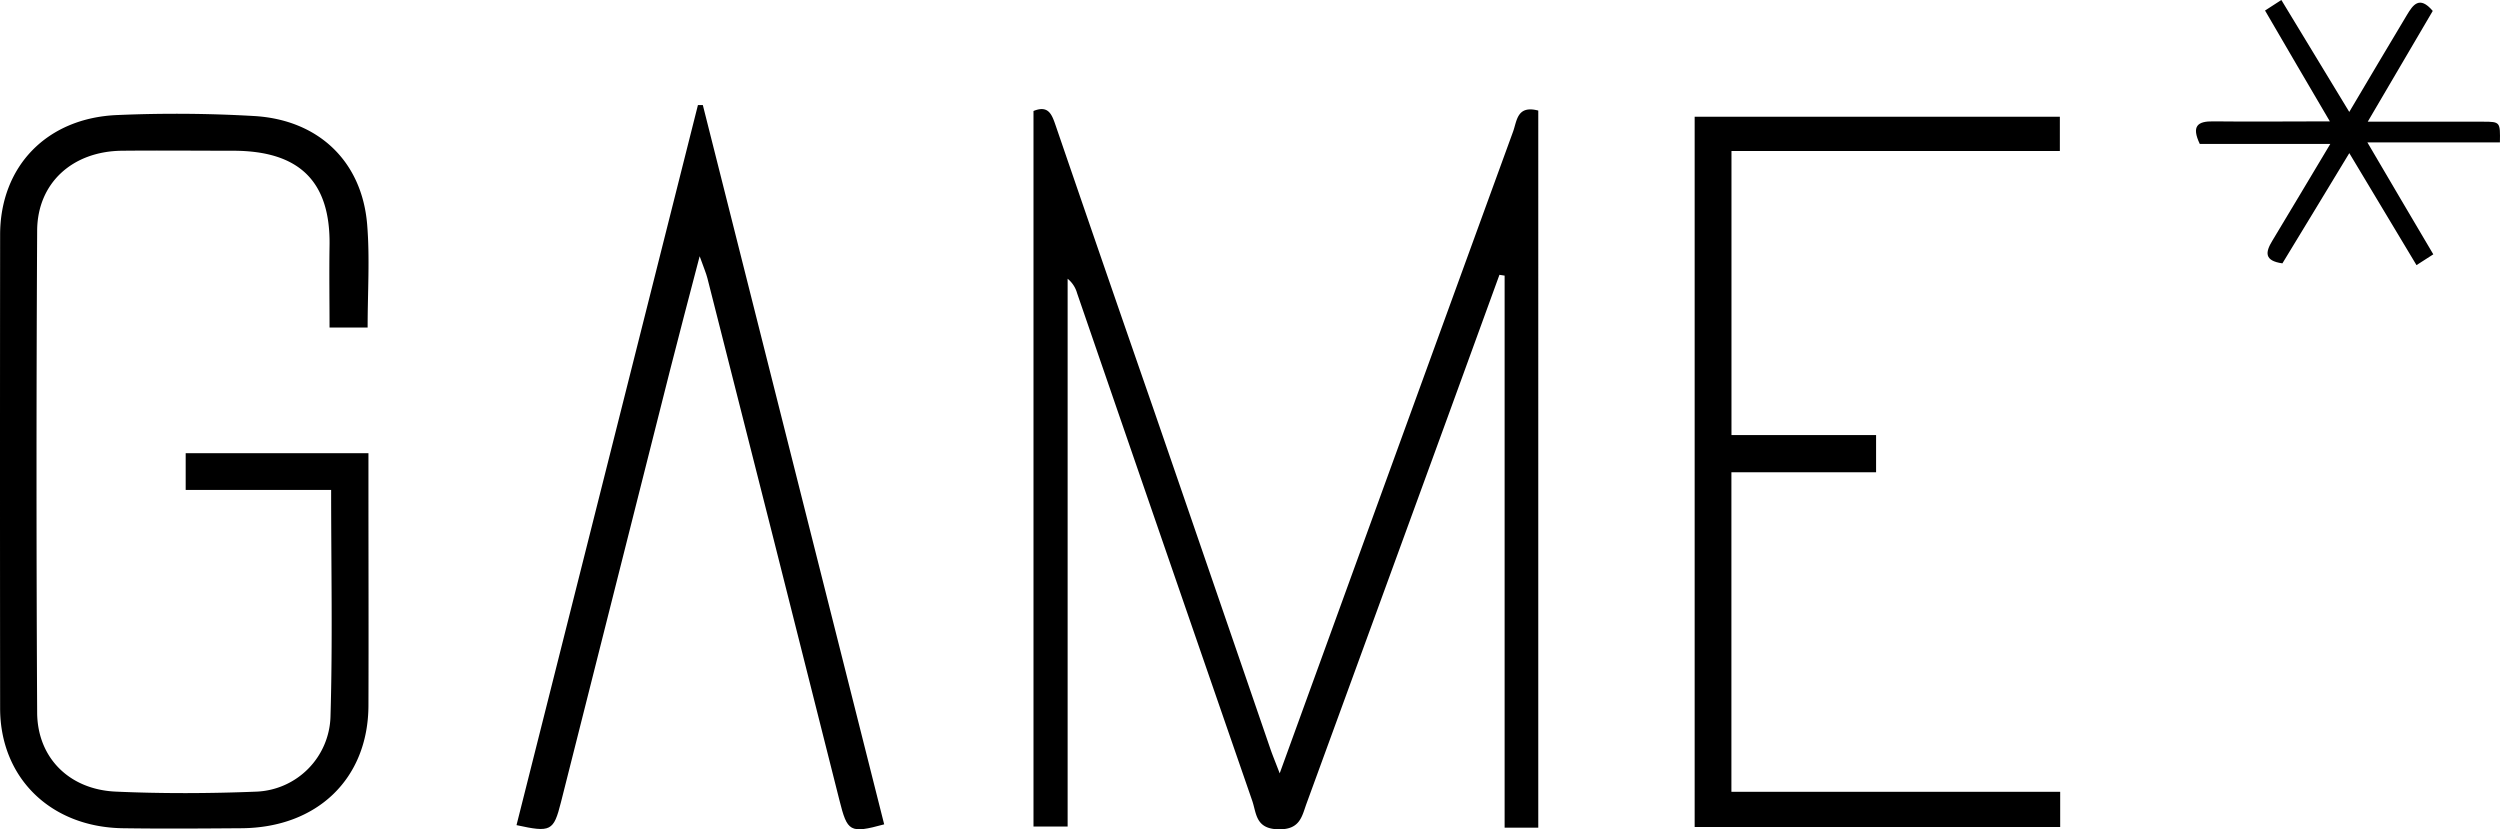 <?xml version="1.0" encoding="UTF-8" standalone="no"?>
<svg
   id="Layer_1"
   data-name="Layer 1"
   viewBox="0 0 766.031 254.113"
   version="1.1"
   sodipodi:docname="gamestar-logo.svg"
   inkscape:version="1.2.1 (9c6d41e410, 2022-07-14)"
   width="766.031"
   height="254.113"
   xmlns:inkscape="http://www.inkscape.org/namespaces/inkscape"
   xmlns:sodipodi="http://sodipodi.sourceforge.net/DTD/sodipodi-0.dtd"
   xmlns="http://www.w3.org/2000/svg"
   xmlns:svg="http://www.w3.org/2000/svg"
   xmlns:rdf="http://www.w3.org/1999/02/22-rdf-syntax-ns#"
   xmlns:cc="http://creativecommons.org/ns#"
   xmlns:dc="http://purl.org/dc/elements/1.1/">
  <defs
     id="defs33" />
  <sodipodi:namedview
     id="namedview31"
     pagecolor="#ffffff"
     bordercolor="#000000"
     borderopacity="0.25"
     inkscape:showpageshadow="2"
     inkscape:pageopacity="0.0"
     inkscape:pagecheckerboard="0"
     inkscape:deskcolor="#d1d1d1"
     showgrid="false"
     inkscape:zoom="0.75830602"
     inkscape:cx="268.36131"
     inkscape:cy="155.61"
     inkscape:window-width="2160"
     inkscape:window-height="1346"
     inkscape:window-x="-11"
     inkscape:window-y="-11"
     inkscape:window-maximized="1"
     inkscape:current-layer="Layer_1" />
  <title
     id="title2">game-logo</title>
  <path
     d="m 471.345,253.6 h -10.31 V 84.45 l -1.59,-0.24 q -7.68,21.12 -15.38,42.26 -21.82,59.8 -43.67,119.59 c -1.48,4 -1.94,8.19 -8.68,8.05 -7,-0.14 -6.7,-4.86 -8,-8.7 Q 356.825,167.7 330.035,89.84 a 8.7,8.7 0 0 0 -2.9,-4.43 v 167.86 h -10.46 V 34.01 c 4.6,-1.88 5.64,1.08 6.81,4.5 q 14.91,43.5 30,86.95 17.91,52 35.77,104 c 0.69,2 1.49,3.92 2.86,7.5 4.48,-12.32 8.37,-23.06 12.28,-33.8 q 29.58,-81.46 59.24,-162.86 c 1.18,-3.23 1.17,-8.15 7.71,-6.42 z"
     id="path4" />
  <path
     d="m 101.465,150.12 h -44.57 v -11.25 h 56 v 11.48 c 0,22 0.08,43.91 0,65.87 -0.09,22.37 -15.67,37.39 -38.87,37.56 -12.15,0.09 -24.3,0.18 -36.44,0 -22.12,-0.34 -37.55,-15.49 -37.55,-36.79 q -0.07,-72.53 0,-145 c 0,-21 14.29,-35.86 35.9,-36.74 a 415.47,415.47 0 0 1 41.91,0.3 c 19.76,1.15 33.04,13.9 34.65,33.15 0.86,10.33 0.15,20.78 0.15,31.67 h -11.67 c 0,-8.32 -0.13,-16.68 0,-25 0.35,-19.64 -9.08,-29.1 -29.31,-29.18 -11.46,0 -22.92,-0.12 -34.37,0 -15.09,0.18 -25.83,9.87 -25.91,24.46 q -0.39,73.84 0,147.69 c 0.07,13.81 9.8,23.58 24.06,24.22 14.26,0.64 28.88,0.58 43.3,0 a 23.68,23.68 0 0 0 22.52,-22.94 c 0.68,-22.84 0.2,-45.66 0.2,-69.5 z"
     id="path6" />
  <path
     d="m 530.525,242.61 h 100.74 v 10.79 h -112 V 35.76 h 111.9 v 10.5 h -100.62 v 87.06 h 44.31 v 11.38 h -44.33 z"
     id="path8" />
  <path
     d="m 158.265,252.83 55.59,-220.64 h 1.5 q 27.78,110.2 55.57,220.4 c -10.57,2.88 -11.28,2.29 -13.71,-7.38 q -20.12,-80 -40.44,-159.9 c -0.42,-1.66 -1.13,-3.25 -2.39,-6.8 -3.36,12.92 -6.32,24 -9.13,35.13 q -16.72,66.06 -33.37,132.17 c -2.25,8.89 -3.09,9.32 -13.62,7.02 z"
     id="path10" />
  <path
     d="m 740.445,81.24 -20.59,-34.32 c -7.19,11.83 -13.82,22.85 -20.5,33.78 -5.63,-0.8 -5.23,-3.41 -3.09,-6.93 5.77,-9.54 11.45,-19.14 17.77,-29.67 h -40 c -2.58,-5.45 -0.73,-7 4.23,-6.91 11.44,0.14 22.88,0 35.63,0 -6.86,-11.66 -13.18,-22.49 -19.86,-33.96 l 5,-3.23 c 7,11.5 13.64,22.48 20.81,34.3 6.28,-10.59 11.94,-20.18 17.68,-29.73 1.81,-3 3.8,-6.06 7.9,-1.22 l -19.92,33.94 c 12.64,0 24,0 35.37,0 5.24,0 5.24,0.12 5.13,6.34 h -40.61 c 7,12 13.46,22.85 20.2,34.3 z"
     id="path12" />
</svg>
